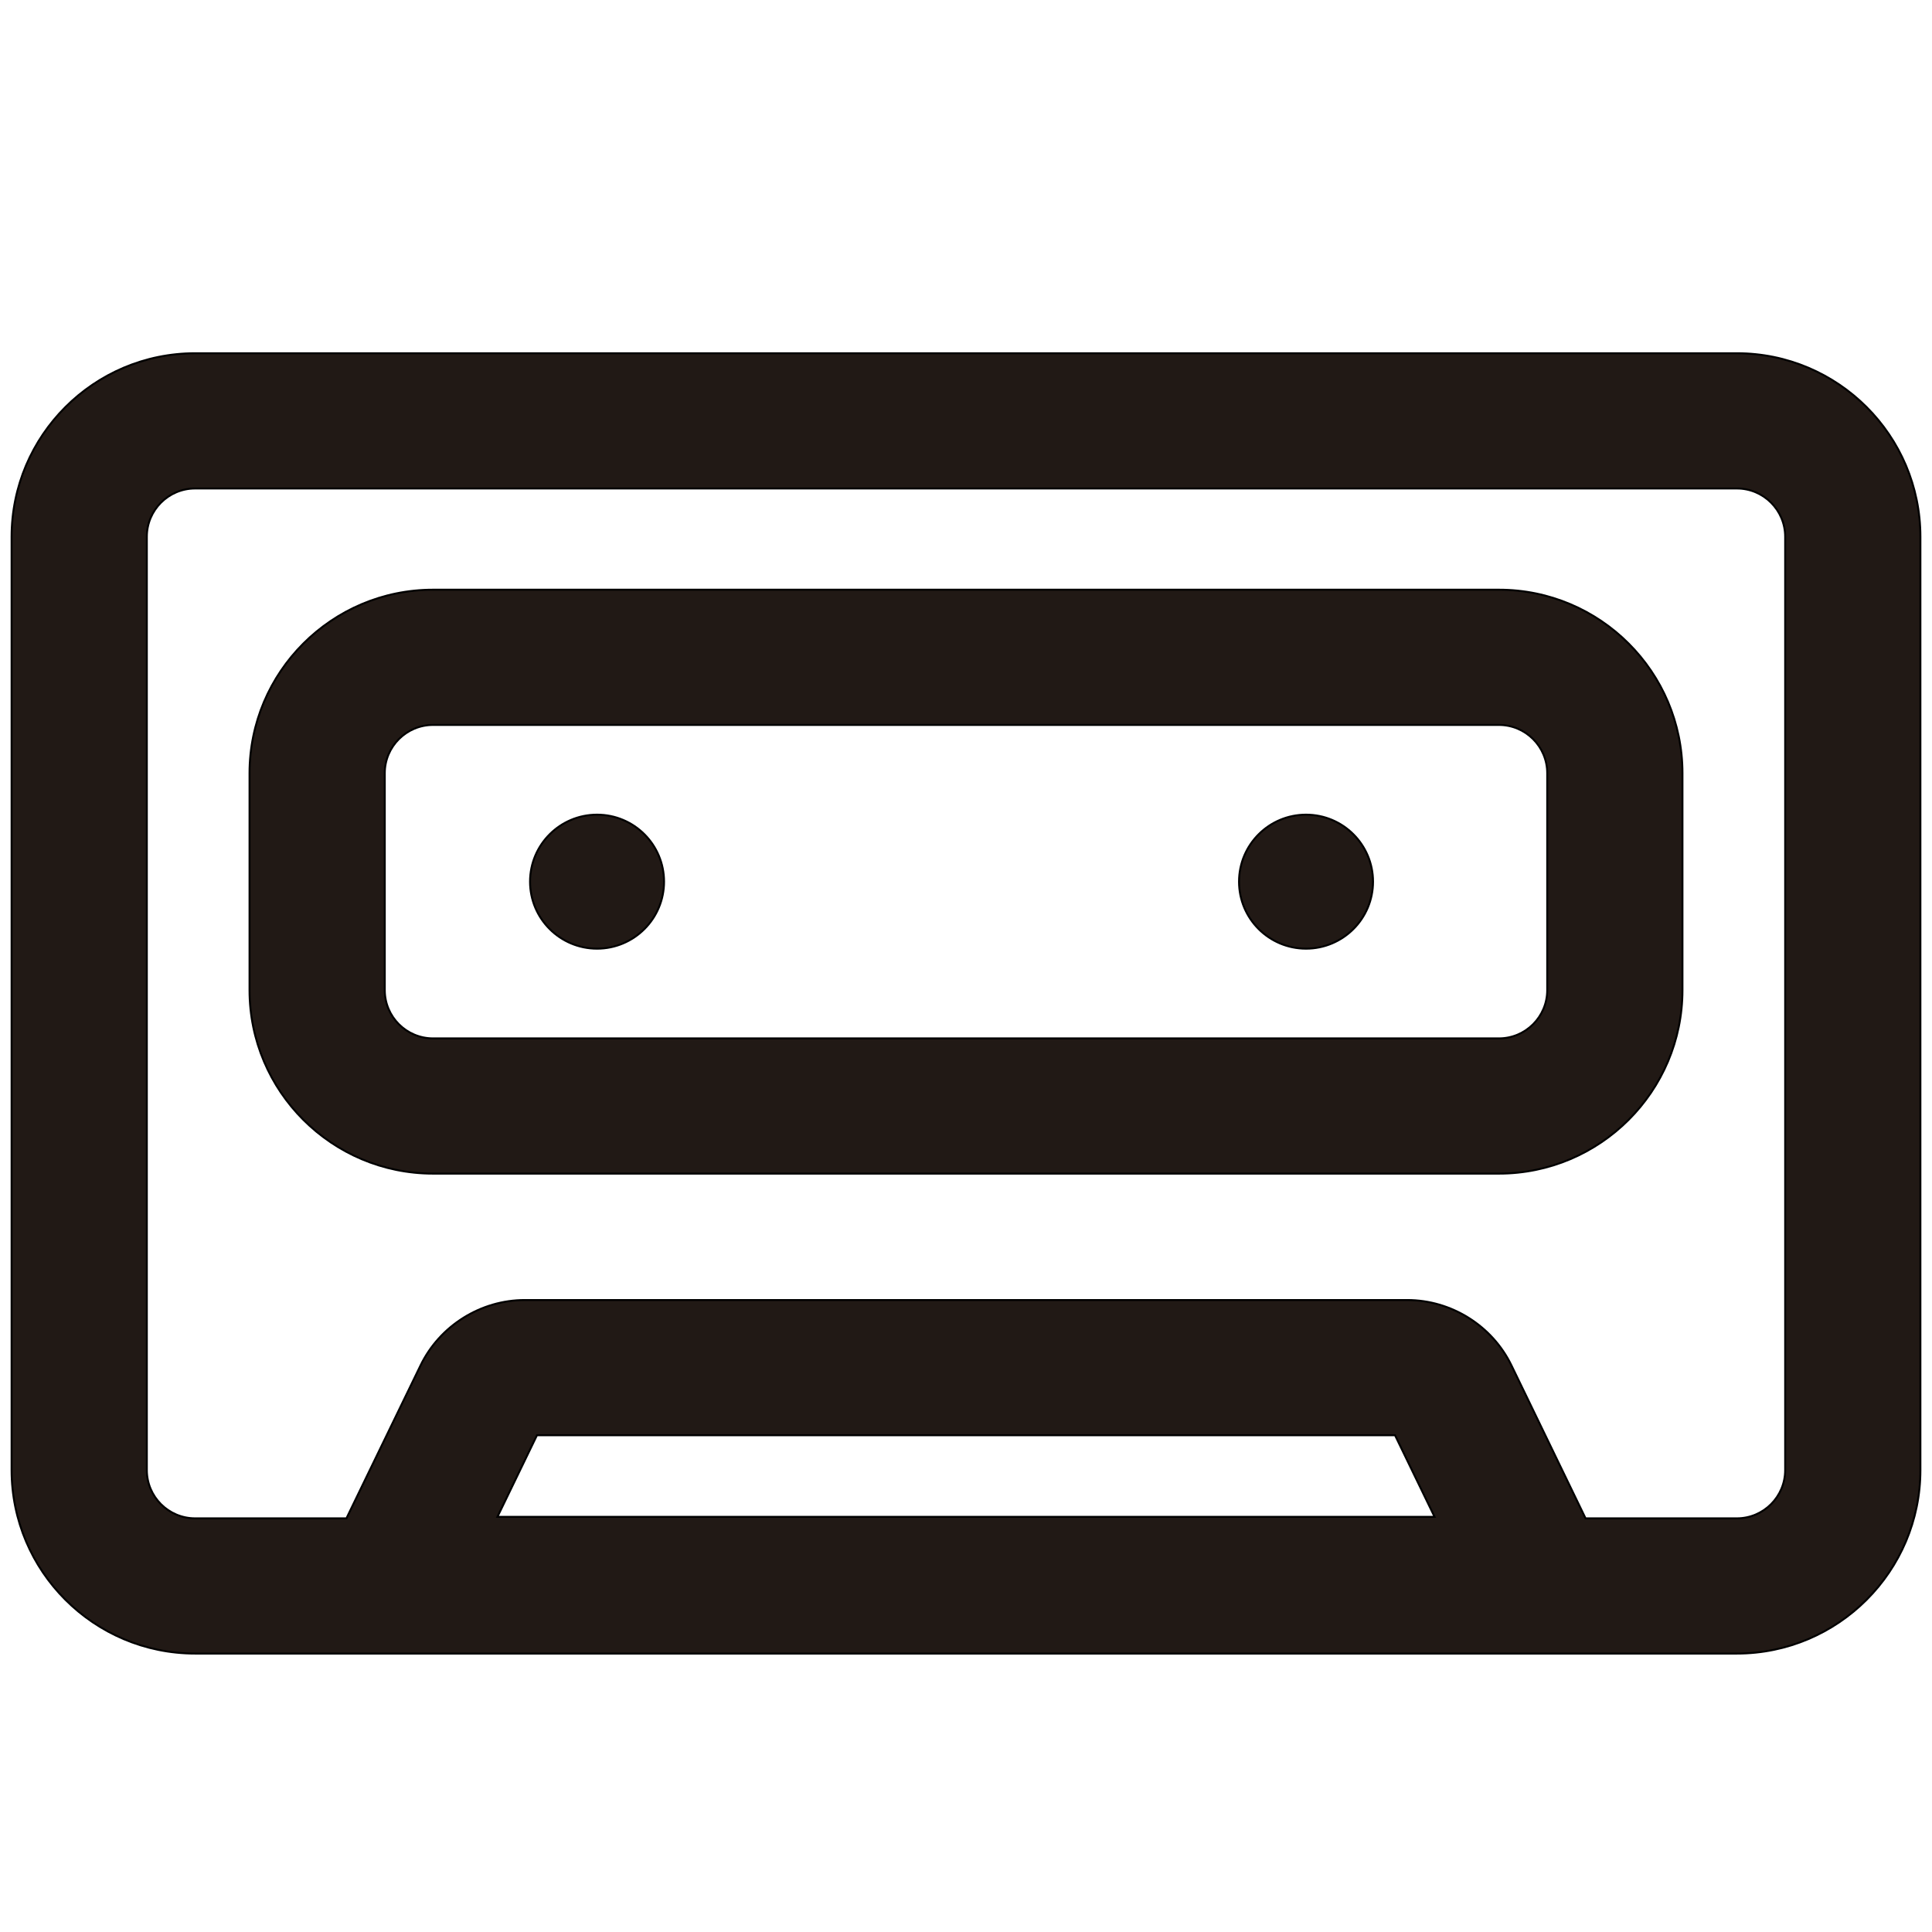 <?xml version="1.0" encoding="iso-8859-1"?>
<!-- Generator: Adobe Illustrator 18.0.0, SVG Export Plug-In . SVG Version: 6.00 Build 0)  -->
<!DOCTYPE svg PUBLIC "-//W3C//DTD SVG 1.1//EN" "http://www.w3.org/Graphics/SVG/1.1/DTD/svg11.dtd">
<svg version="1.1" id="Capa_1" xmlns="http://www.w3.org/2000/svg" xmlns:xlink="http://www.w3.org/1999/xlink" x="0px" y="0px"
	 viewBox="0 0 1000 1000" style="enable-background:new 0 0 1000 1000;" xml:space="preserve">
<path style="fill:#211915;stroke:#000000;stroke-miterlimit:10;" d="M899,182.837H101c-52.383,0-95,42.617-95,95v483.051
	c0,52.383,42.617,95,95,95h798c52.383,0,95-42.617,95-95V277.837C994,225.453,951.383,182.837,899,182.837z M924,760.887
	c0,13.807-11.193,25-25,25h-78.316l-38.354-79.161c-9.959-20.557-31.154-33.839-53.996-33.839H271.667
	c-22.842,0-44.037,13.283-53.996,33.839l-38.355,79.161H101c-13.807,0-25-11.193-25-25v-483.05c0-13.807,11.193-25,25-25h798
	c13.807,0,25,11.193,25,25V760.887z M257.475,785.113l20.459-42.226h444.132l20.458,42.226H257.475z"/>
<path style="fill:#211915;stroke:#000000;stroke-miterlimit:10;" d="M775.843,305.228H224.157c-52.383,0-95,42.617-95,95v112.239
	c0,52.383,42.617,95,95,95h551.686c52.383,0,95-42.617,95-95V400.228C870.843,347.845,828.226,305.228,775.843,305.228z
	 M800.843,512.467c0,13.807-11.193,25-25,25H224.157c-13.807,0-25-11.193-25-25V400.228c0-13.807,11.193-25,25-25h551.686
	c13.807,0,25,11.193,25,25L800.843,512.467L800.843,512.467z"/>
<circle style="fill:#211915;stroke:#000000;stroke-miterlimit:10;" cx="309.031" cy="456.348" r="34.68"/>
<circle style="fill:#211915;stroke:#000000;stroke-miterlimit:10;" cx="676" cy="456.348" r="34.68"/>
</svg>

